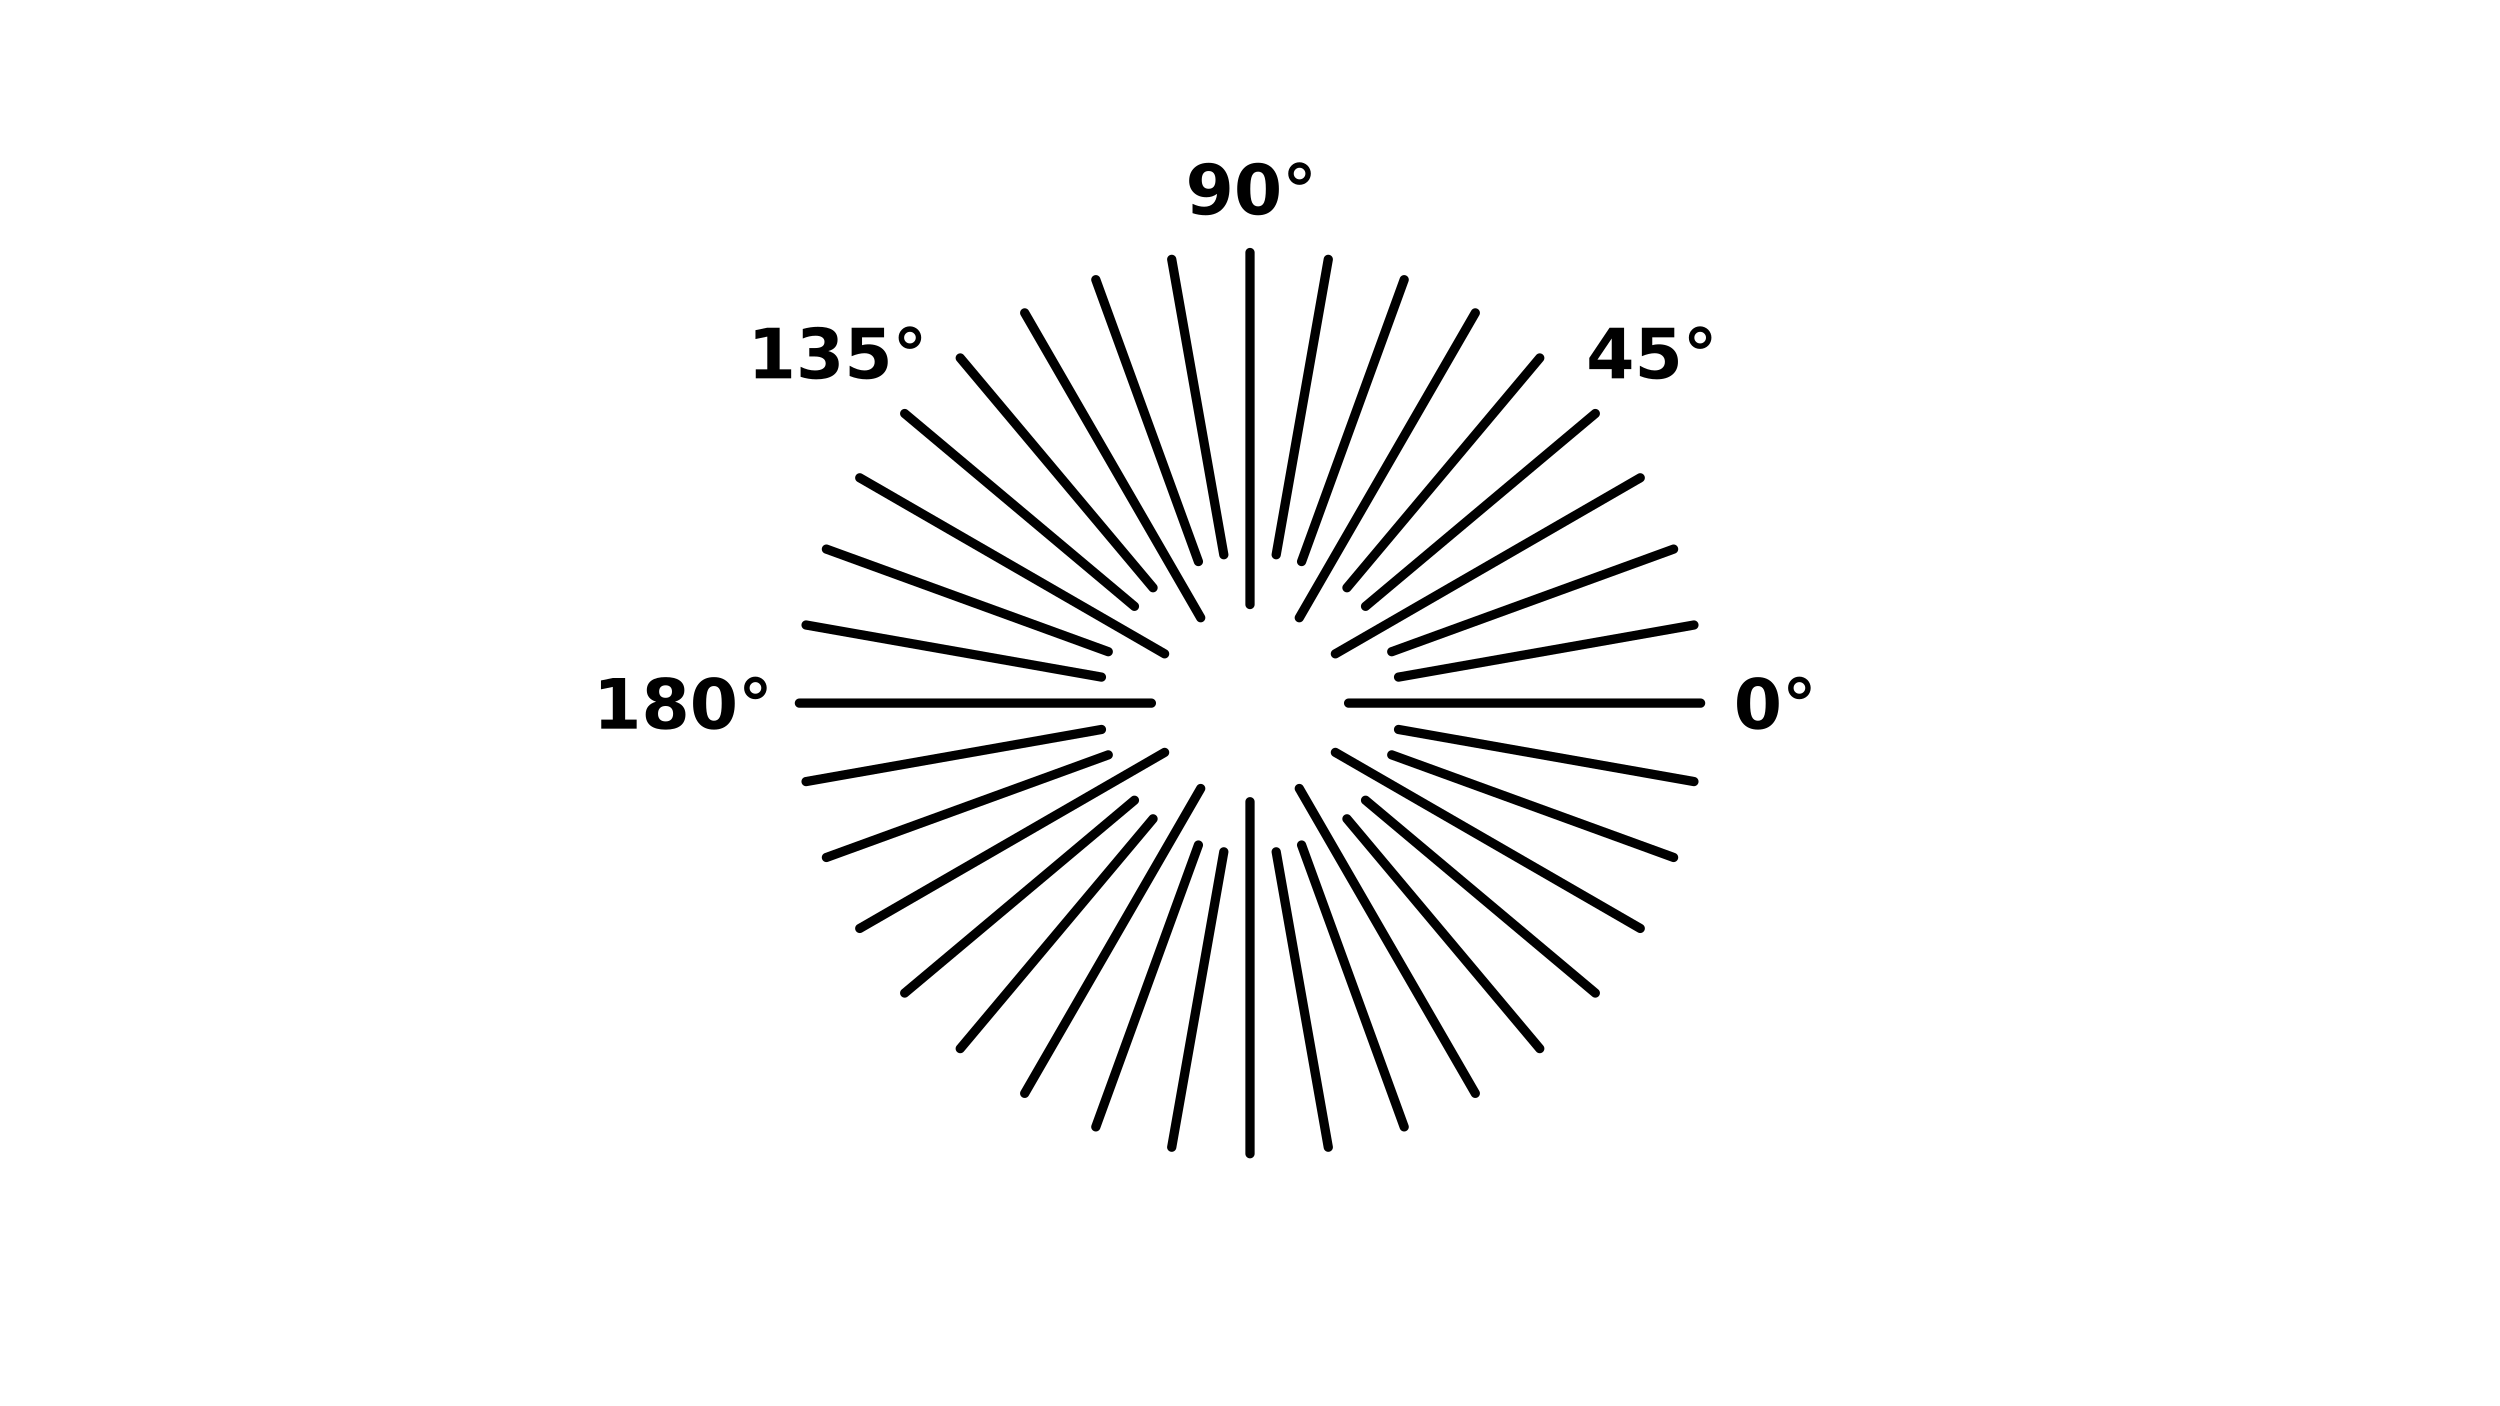 <?xml version="1.0" encoding="UTF-8" standalone="no"?>
<!-- Created with Inkscape (http://www.inkscape.org/) -->

<svg
   width="1920"
   height="1080"
   viewBox="0 0 1920 1080"
   version="1.1"
   id="svg8"
   inkscape:version="1.1.2 (0a00cf5339, 2022-02-04)"
   sodipodi:docname="astigmatism_rays.svg"
   inkscape:export-filename="/home/muldjord/private/programming/visutest/img/redgreen_mirrored.png"
   inkscape:export-xdpi="96"
   inkscape:export-ydpi="96"
   xmlns:inkscape="http://www.inkscape.org/namespaces/inkscape"
   xmlns:sodipodi="http://sodipodi.sourceforge.net/DTD/sodipodi-0.dtd"
   xmlns="http://www.w3.org/2000/svg"
   xmlns:svg="http://www.w3.org/2000/svg"
   xmlns:rdf="http://www.w3.org/1999/02/22-rdf-syntax-ns#"
   xmlns:cc="http://creativecommons.org/ns#"
   xmlns:dc="http://purl.org/dc/elements/1.1/">
  <defs
     id="defs2">
    <rect
       x="1331.518"
       y="580.42"
       width="85.55"
       height="74.971"
       id="rect6384" />
    <rect
       x="1331.518"
       y="580.42"
       width="145.362"
       height="74.304"
       id="rect6384-6" />
    <rect
       x="1331.518"
       y="580.42"
       width="145.362"
       height="74.304"
       id="rect6384-6-2" />
    <rect
       x="1331.518"
       y="580.42"
       width="145.362"
       height="74.304"
       id="rect6384-6-2-8" />
    <rect
       x="1331.518"
       y="580.42"
       width="145.362"
       height="74.304"
       id="rect6384-6-2-8-3" />
  </defs>
  <sodipodi:namedview
     id="base"
     pagecolor="#ffffff"
     bordercolor="#666666"
     borderopacity="1.0"
     inkscape:pageopacity="0"
     inkscape:pageshadow="2"
     inkscape:zoom="0.62825476"
     inkscape:cx="968.55614"
     inkscape:cy="557.8947"
     inkscape:document-units="mm"
     inkscape:current-layer="redgreen"
     showgrid="false"
     units="px"
     inkscape:window-width="2490"
     inkscape:window-height="1376"
     inkscape:window-x="70"
     inkscape:window-y="27"
     inkscape:window-maximized="1"
     inkscape:pagecheckerboard="0"
     showguides="true"
     inkscape:guide-bbox="true" />
  <g
     inkscape:label="Layer 1"
     inkscape:groupmode="layer"
     id="redgreen"
     transform="translate(0,-11.25)"
     style="display:inline">
    <g
       id="g29478"
       transform="translate(0.762,-57.687)">
      <path
         id="rect1417"
         style="stroke-width:0.531;stroke-linecap:round;stop-color:#000000"
         inkscape:transform-center-y="-210.89602"
         d="m 959.238,259.321 c 1.972,0 3.56,1.588 3.56,3.56 v 270.321 c 0,1.972 -1.588,3.56 -3.56,3.56 -1.972,0 -3.56,-1.588 -3.56,-3.56 V 262.881 c 0,-1.972 1.588,-3.56 3.56,-3.56 z" />
      <path
         id="rect1417-06"
         style="display:inline;fill:#000000;stroke-width:0.531;stroke-linecap:round;stop-color:#000000"
         inkscape:transform-center-y="-227.51221"
         d="m 1019.97,264.634 c 1.942,0.342 3.23,2.182 2.888,4.124 l -39.995,226.822 c -0.342,1.942 -2.182,3.23 -4.124,2.888 -1.942,-0.342 -3.23,-2.182 -2.888,-4.124 l 39.995,-226.822 c 0.343,-1.942 2.182,-3.23 4.124,-2.888 z"
         sodipodi:nodetypes="sssssss"
         inkscape:transform-center-x="-40.116524" />
      <path
         id="rect1417-06-2"
         style="display:inline;fill:#000000;stroke-width:0.531;stroke-linecap:round;stop-color:#000000"
         inkscape:transform-center-y="-217.08963"
         d="m 1078.857,280.413 c 1.853,0.675 2.802,2.709 2.128,4.563 l -78.774,216.431 c -0.674,1.853 -2.709,2.802 -4.563,2.128 -1.853,-0.675 -2.802,-2.709 -2.128,-4.563 l 78.774,-216.431 c 0.674,-1.853 2.709,-2.802 4.563,-2.128 z"
         sodipodi:nodetypes="sssssss"
         inkscape:transform-center-x="-79.014158" />
      <path
         id="rect1417-7"
         style="display:inline;stroke-width:0.531;stroke-linecap:round;stop-color:#000000"
         inkscape:transform-center-y="-182.64131"
         d="m 1134.046,306.161 c 1.708,0.986 2.289,3.155 1.303,4.863 L 1000.188,545.128 c -0.986,1.708 -3.155,2.289 -4.863,1.303 -1.708,-0.986 -2.289,-3.155 -1.303,-4.863 L 1129.183,307.464 c 0.986,-1.708 3.155,-2.289 4.863,-1.303 z"
         inkscape:transform-center-x="-105.448" />
      <path
         id="rect1417-5"
         style="display:inline;stroke-width:0.531;stroke-linecap:round;stop-color:#000000"
         inkscape:transform-center-y="-105.44801"
         d="m 1262.014,434.129 c 0.986,1.708 0.405,3.877 -1.303,4.863 l -234.105,135.16 c -1.708,0.986 -3.877,0.405 -4.863,-1.303 -0.986,-1.708 -0.405,-3.877 1.303,-4.863 l 234.105,-135.16 c 1.708,-0.986 3.877,-0.405 4.863,1.303 z"
         inkscape:transform-center-x="-182.64131" />
      <path
         id="rect1417-3"
         style="display:inline;stroke-width:0.531;stroke-linecap:round;stop-color:#000000"
         inkscape:transform-center-y="-5e-06"
         d="m 1308.854,608.937 c 0,1.972 -1.588,3.56 -3.56,3.56 h -270.321 c -1.972,0 -3.56,-1.588 -3.56,-3.56 0,-1.972 1.588,-3.56 3.56,-3.56 h 270.321 c 1.972,0 3.56,1.588 3.56,3.56 z"
         inkscape:transform-center-x="-210.89604" />
      <path
         id="rect1417-56"
         style="display:inline;stroke-width:0.531;stroke-linecap:round;stop-color:#000000"
         inkscape:transform-center-y="-182.64131"
         d="m 784.43,306.161 c 1.708,-0.986 3.877,-0.405 4.863,1.303 l 135.16,234.105 c 0.986,1.708 0.405,3.877 -1.303,4.863 -1.708,0.986 -3.877,0.405 -4.863,-1.303 L 783.127,311.024 c -0.986,-1.708 -0.405,-3.877 1.303,-4.863 z"
         inkscape:transform-center-x="105.44801" />
      <path
         id="rect1417-2"
         style="display:inline;stroke-width:0.531;stroke-linecap:round;stop-color:#000000"
         inkscape:transform-center-y="-105.44801"
         d="m 656.461,434.129 c 0.986,-1.708 3.155,-2.289 4.863,-1.303 l 234.105,135.16 c 1.708,0.986 2.289,3.155 1.303,4.863 -0.986,1.708 -3.155,2.289 -4.863,1.303 L 657.764,438.992 c -1.708,-0.986 -2.289,-3.155 -1.303,-4.863 z"
         inkscape:transform-center-x="182.64131" />
      <path
         id="rect1417-9"
         style="display:inline;stroke-width:0.531;stroke-linecap:round;stop-color:#000000"
         inkscape:transform-center-y="-5.0000001e-06"
         d="m 609.622,608.937 c 0,-1.972 1.588,-3.56 3.56,-3.56 h 270.321 c 1.972,0 3.56,1.588 3.56,3.56 0,1.972 -1.588,3.56 -3.56,3.56 H 613.181 c -1.972,0 -3.56,-1.588 -3.56,-3.56 z"
         inkscape:transform-center-x="210.89602" />
      <path
         id="rect1417-1"
         style="display:inline;stroke-width:0.531;stroke-linecap:round;stop-color:#000000"
         inkscape:transform-center-y="105.44801"
         d="m 656.461,783.745 c -0.986,-1.708 -0.405,-3.877 1.303,-4.863 L 891.869,643.722 c 1.708,-0.986 3.877,-0.405 4.863,1.303 0.986,1.708 0.405,3.877 -1.303,4.863 L 661.324,785.048 c -1.708,0.986 -3.877,0.405 -4.863,-1.303 z"
         inkscape:transform-center-x="182.64131" />
      <path
         id="rect1417-27"
         style="display:inline;stroke-width:0.531;stroke-linecap:round;stop-color:#000000"
         inkscape:transform-center-y="182.64131"
         d="m 784.43,911.714 c -1.708,-0.986 -2.289,-3.155 -1.303,-4.863 L 918.287,672.746 c 0.986,-1.708 3.155,-2.289 4.863,-1.303 1.708,0.986 2.289,3.155 1.303,4.863 L 789.292,910.411 c -0.986,1.708 -3.155,2.289 -4.863,1.303 z"
         inkscape:transform-center-x="105.44801" />
      <path
         id="rect1417-0"
         style="display:inline;stroke-width:0.531;stroke-linecap:round;stop-color:#000000"
         inkscape:transform-center-y="210.89602"
         d="m 959.238,958.554 c -1.972,0 -3.56,-1.588 -3.56,-3.56 V 684.673 c 0,-1.972 1.588,-3.56 3.56,-3.56 1.972,0 3.56,1.588 3.56,3.56 v 270.321 c 0,1.972 -1.588,3.56 -3.56,3.56 z" />
      <path
         id="rect1417-93"
         style="display:inline;stroke-width:0.531;stroke-linecap:round;stop-color:#000000"
         inkscape:transform-center-y="182.64131"
         d="m 1134.046,911.714 c -1.708,0.986 -3.877,0.405 -4.863,-1.303 L 994.023,676.306 c -0.986,-1.708 -0.405,-3.877 1.303,-4.863 1.708,-0.986 3.877,-0.405 4.863,1.303 l 135.16,234.105 c 0.986,1.708 0.405,3.877 -1.303,4.863 z"
         inkscape:transform-center-x="-105.448" />
      <path
         id="rect1417-6"
         style="display:inline;stroke-width:0.531;stroke-linecap:round;stop-color:#000000"
         inkscape:transform-center-y="105.44801"
         d="m 1262.014,783.745 c -0.986,1.708 -3.155,2.289 -4.863,1.303 L 1023.047,649.888 c -1.708,-0.986 -2.289,-3.155 -1.303,-4.863 0.986,-1.708 3.155,-2.289 4.863,-1.303 l 234.105,135.16 c 1.708,0.986 2.289,3.155 1.303,4.863 z"
         inkscape:transform-center-x="-182.64131" />
      <path
         id="rect1417-06-6"
         style="display:inline;fill:#000000;stroke-width:0.531;stroke-linecap:round;stop-color:#000000"
         inkscape:transform-center-y="-176.97309"
         d="m 1184.048,341.145 c 1.511,1.268 1.706,3.504 0.439,5.015 l -148.047,176.436 c -1.268,1.511 -3.504,1.706 -5.015,0.439 -1.511,-1.268 -1.706,-3.504 -0.439,-5.015 l 148.047,-176.436 c 1.268,-1.511 3.504,-1.706 5.015,-0.439 z"
         sodipodi:nodetypes="sssssss"
         inkscape:transform-center-x="-148.49807" />
      <path
         id="rect1417-06-1"
         style="display:inline;fill:#000000;stroke-width:0.531;stroke-linecap:round;stop-color:#000000"
         inkscape:transform-center-y="-148.49805"
         d="m 1227.156,384.253 c 1.268,1.511 1.072,3.748 -0.439,5.015 l -176.436,148.047 c -1.511,1.268 -3.748,1.072 -5.015,-0.439 -1.268,-1.511 -1.072,-3.748 0.439,-5.015 l 176.436,-148.047 c 1.511,-1.268 3.748,-1.072 5.015,0.439 z"
         sodipodi:nodetypes="sssssss"
         inkscape:transform-center-x="-176.97309" />
      <path
         id="rect1417-06-8"
         style="display:inline;fill:#000000;stroke-width:0.531;stroke-linecap:round;stop-color:#000000"
         inkscape:transform-center-y="-79.014163"
         d="m 1287.888,489.444 c 0.674,1.853 -0.274,3.888 -2.128,4.563 l -216.431,78.774 c -1.853,0.675 -3.888,-0.274 -4.563,-2.128 -0.674,-1.853 0.274,-3.888 2.128,-4.563 l 216.431,-78.774 c 1.853,-0.675 3.888,0.274 4.563,2.128 z"
         sodipodi:nodetypes="sssssss"
         inkscape:transform-center-x="-217.08964" />
      <path
         id="rect1417-06-7"
         style="display:inline;fill:#000000;stroke-width:0.531;stroke-linecap:round;stop-color:#000000"
         inkscape:transform-center-y="-40.11654"
         d="m 1303.667,548.331 c 0.342,1.942 -0.946,3.781 -2.888,4.124 l -226.822,39.995 c -1.942,0.342 -3.781,-0.945 -4.124,-2.888 -0.343,-1.942 0.945,-3.781 2.888,-4.124 l 226.822,-39.995 c 1.942,-0.342 3.781,0.945 4.124,2.888 z"
         sodipodi:nodetypes="sssssss"
         inkscape:transform-center-x="-227.51223" />
      <path
         id="rect1417-06-9"
         style="display:inline;fill:#000000;stroke-width:0.531;stroke-linecap:round;stop-color:#000000"
         inkscape:transform-center-y="40.11654"
         d="m 1303.667,669.795 c -0.343,1.942 -2.182,3.23 -4.124,2.888 L 1072.721,632.688 c -1.942,-0.342 -3.23,-2.182 -2.888,-4.124 0.342,-1.942 2.182,-3.23 4.124,-2.888 l 226.822,39.995 c 1.942,0.342 3.23,2.182 2.888,4.124 z"
         sodipodi:nodetypes="sssssss"
         inkscape:transform-center-x="-227.51223" />
      <path
         id="rect1417-06-20"
         style="display:inline;fill:#000000;stroke-width:0.531;stroke-linecap:round;stop-color:#000000"
         inkscape:transform-center-y="79.014163"
         d="m 1287.888,728.682 c -0.674,1.853 -2.709,2.802 -4.563,2.128 l -216.431,-78.774 c -1.853,-0.675 -2.802,-2.709 -2.128,-4.563 0.674,-1.853 2.709,-2.802 4.563,-2.128 l 216.431,78.774 c 1.853,0.675 2.802,2.709 2.128,4.563 z"
         sodipodi:nodetypes="sssssss"
         inkscape:transform-center-x="-217.08964" />
      <path
         id="rect1417-06-23"
         style="display:inline;fill:#000000;stroke-width:0.531;stroke-linecap:round;stop-color:#000000"
         inkscape:transform-center-y="148.49805"
         d="m 1227.156,833.873 c -1.268,1.511 -3.505,1.706 -5.015,0.439 L 1045.705,686.265 c -1.511,-1.268 -1.706,-3.504 -0.439,-5.015 1.268,-1.511 3.504,-1.706 5.015,-0.439 l 176.436,148.047 c 1.511,1.268 1.706,3.504 0.439,5.015 z"
         sodipodi:nodetypes="sssssss"
         inkscape:transform-center-x="-176.97309" />
      <path
         id="rect1417-06-75"
         style="display:inline;fill:#000000;stroke-width:0.531;stroke-linecap:round;stop-color:#000000"
         inkscape:transform-center-y="176.97309"
         d="m 1184.048,876.981 c -1.511,1.268 -3.748,1.072 -5.015,-0.439 L 1030.985,700.107 c -1.268,-1.511 -1.072,-3.748 0.439,-5.015 1.511,-1.268 3.748,-1.072 5.015,0.439 l 148.047,176.436 c 1.268,1.511 1.072,3.748 -0.439,5.015 z"
         sodipodi:nodetypes="sssssss"
         inkscape:transform-center-x="-148.49807" />
      <path
         id="rect1417-06-92"
         style="display:inline;fill:#000000;stroke-width:0.531;stroke-linecap:round;stop-color:#000000"
         inkscape:transform-center-y="217.08963"
         d="m 1078.857,937.713 c -1.853,0.675 -3.888,-0.274 -4.563,-2.128 l -78.774,-216.431 c -0.675,-1.853 0.274,-3.888 2.128,-4.563 1.853,-0.675 3.888,0.274 4.563,2.128 l 78.774,216.431 c 0.675,1.853 -0.274,3.888 -2.128,4.563 z"
         sodipodi:nodetypes="sssssss"
         inkscape:transform-center-x="-79.014158" />
      <path
         id="rect1417-06-28"
         style="display:inline;fill:#000000;stroke-width:0.531;stroke-linecap:round;stop-color:#000000"
         inkscape:transform-center-y="227.51221"
         d="m 1019.97,953.492 c -1.942,0.342 -3.781,-0.945 -4.124,-2.888 L 975.851,723.783 c -0.342,-1.942 0.945,-3.781 2.888,-4.124 1.942,-0.342 3.781,0.945 4.124,2.888 l 39.995,226.822 c 0.343,1.942 -0.945,3.781 -2.888,4.124 z"
         sodipodi:nodetypes="sssssss"
         inkscape:transform-center-x="-40.116524" />
      <path
         id="rect1417-06-97"
         style="display:inline;fill:#000000;stroke-width:0.531;stroke-linecap:round;stop-color:#000000"
         inkscape:transform-center-y="227.51221"
         d="m 898.506,953.492 c -1.942,-0.342 -3.23,-2.182 -2.888,-4.124 l 39.995,-226.822 c 0.342,-1.942 2.182,-3.23 4.124,-2.888 1.942,0.342 3.23,2.182 2.888,4.124 l -39.995,226.822 c -0.342,1.942 -2.182,3.23 -4.124,2.888 z"
         sodipodi:nodetypes="sssssss"
         inkscape:transform-center-x="40.116544" />
      <path
         id="rect1417-06-3"
         style="display:inline;fill:#000000;stroke-width:0.531;stroke-linecap:round;stop-color:#000000"
         inkscape:transform-center-y="-227.51221"
         d="m 898.506,264.634 c 1.942,-0.342 3.781,0.945 4.124,2.888 l 39.995,226.822 c 0.342,1.942 -0.945,3.781 -2.888,4.124 -1.942,0.342 -3.781,-0.945 -4.124,-2.888 L 895.618,268.758 c -0.342,-1.942 0.945,-3.781 2.888,-4.124 z"
         sodipodi:nodetypes="sssssss"
         inkscape:transform-center-x="40.116544" />
      <path
         id="rect1417-06-61"
         style="display:inline;fill:#000000;stroke-width:0.531;stroke-linecap:round;stop-color:#000000"
         inkscape:transform-center-y="-217.08963"
         d="m 839.619,280.413 c 1.853,-0.675 3.888,0.274 4.563,2.128 l 78.774,216.431 c 0.675,1.853 -0.274,3.888 -2.128,4.563 -1.853,0.675 -3.888,-0.274 -4.563,-2.128 l -78.774,-216.431 c -0.675,-1.853 0.274,-3.888 2.128,-4.563 z"
         sodipodi:nodetypes="sssssss"
         inkscape:transform-center-x="79.014162" />
      <path
         id="rect1417-06-29"
         style="display:inline;fill:#000000;stroke-width:0.531;stroke-linecap:round;stop-color:#000000"
         inkscape:transform-center-y="-176.97309"
         d="m 734.428,341.145 c 1.511,-1.268 3.748,-1.072 5.015,0.439 l 148.047,176.436 c 1.268,1.511 1.072,3.748 -0.439,5.015 -1.511,1.268 -3.748,1.072 -5.015,-0.439 L 733.989,346.16 c -1.268,-1.511 -1.072,-3.748 0.439,-5.015 z"
         sodipodi:nodetypes="sssssss"
         inkscape:transform-center-x="148.49805" />
      <path
         id="rect1417-06-31"
         style="display:inline;fill:#000000;stroke-width:0.531;stroke-linecap:round;stop-color:#000000"
         inkscape:transform-center-y="-148.49805"
         d="m 691.32,384.253 c 1.268,-1.511 3.504,-1.706 5.015,-0.439 l 176.436,148.047 c 1.511,1.268 1.706,3.504 0.439,5.015 -1.268,1.511 -3.504,1.706 -5.015,0.439 L 691.758,389.269 c -1.511,-1.268 -1.706,-3.504 -0.439,-5.015 z"
         sodipodi:nodetypes="sssssss"
         inkscape:transform-center-x="176.97309" />
      <path
         id="rect1417-06-94"
         style="display:inline;fill:#000000;stroke-width:0.531;stroke-linecap:round;stop-color:#000000"
         inkscape:transform-center-y="-79.014163"
         d="m 630.588,489.444 c 0.675,-1.853 2.709,-2.802 4.563,-2.128 l 216.431,78.774 c 1.853,0.675 2.802,2.709 2.128,4.563 -0.675,1.853 -2.709,2.802 -4.563,2.128 l -216.431,-78.774 c -1.853,-0.675 -2.802,-2.709 -2.128,-4.563 z"
         sodipodi:nodetypes="sssssss"
         inkscape:transform-center-x="217.08963" />
      <path
         id="rect1417-06-78"
         style="display:inline;fill:#000000;stroke-width:0.531;stroke-linecap:round;stop-color:#000000"
         inkscape:transform-center-y="-40.11654"
         d="m 614.809,548.331 c 0.342,-1.942 2.182,-3.23 4.124,-2.888 l 226.822,39.995 c 1.942,0.342 3.23,2.182 2.888,4.124 -0.342,1.942 -2.182,3.23 -4.124,2.888 L 617.697,552.455 c -1.942,-0.342 -3.23,-2.182 -2.888,-4.124 z"
         sodipodi:nodetypes="sssssss"
         inkscape:transform-center-x="227.51222" />
      <path
         id="rect1417-06-4"
         style="display:inline;fill:#000000;stroke-width:0.531;stroke-linecap:round;stop-color:#000000"
         inkscape:transform-center-y="40.11654"
         d="m 614.809,669.795 c -0.342,-1.942 0.945,-3.781 2.888,-4.124 l 226.822,-39.995 c 1.942,-0.342 3.781,0.945 4.124,2.888 0.342,1.942 -0.945,3.781 -2.888,4.124 L 618.933,672.683 c -1.942,0.342 -3.781,-0.945 -4.124,-2.888 z"
         sodipodi:nodetypes="sssssss"
         inkscape:transform-center-x="227.51222" />
      <path
         id="rect1417-06-5"
         style="display:inline;fill:#000000;stroke-width:0.531;stroke-linecap:round;stop-color:#000000"
         inkscape:transform-center-y="79.014163"
         d="m 630.588,728.682 c -0.675,-1.853 0.274,-3.888 2.128,-4.563 l 216.431,-78.774 c 1.853,-0.675 3.888,0.274 4.563,2.128 0.675,1.853 -0.274,3.888 -2.128,4.563 l -216.431,78.774 c -1.853,0.675 -3.888,-0.274 -4.563,-2.128 z"
         sodipodi:nodetypes="sssssss"
         inkscape:transform-center-x="217.08963" />
      <path
         id="rect1417-06-0"
         style="display:inline;fill:#000000;stroke-width:0.531;stroke-linecap:round;stop-color:#000000"
         inkscape:transform-center-y="148.49805"
         d="m 691.32,833.873 c -1.268,-1.511 -1.072,-3.748 0.439,-5.015 L 868.194,680.811 c 1.511,-1.268 3.748,-1.072 5.015,0.439 1.268,1.511 1.072,3.748 -0.439,5.015 L 696.335,834.312 c -1.511,1.268 -3.748,1.072 -5.015,-0.439 z"
         sodipodi:nodetypes="sssssss"
         inkscape:transform-center-x="176.97309" />
      <path
         id="rect1417-06-36"
         style="display:inline;fill:#000000;stroke-width:0.531;stroke-linecap:round;stop-color:#000000"
         inkscape:transform-center-y="176.97309"
         d="m 734.428,876.981 c -1.511,-1.268 -1.706,-3.504 -0.439,-5.015 L 882.036,695.53 c 1.268,-1.511 3.504,-1.706 5.015,-0.439 1.511,1.268 1.706,3.504 0.439,5.015 L 739.443,876.542 c -1.268,1.511 -3.504,1.706 -5.015,0.439 z"
         sodipodi:nodetypes="sssssss"
         inkscape:transform-center-x="148.49805" />
      <path
         id="rect1417-06-10"
         style="display:inline;fill:#000000;stroke-width:0.531;stroke-linecap:round;stop-color:#000000"
         inkscape:transform-center-y="217.08963"
         d="m 839.619,937.713 c -1.853,-0.675 -2.802,-2.709 -2.128,-4.563 l 78.774,-216.431 c 0.675,-1.853 2.709,-2.802 4.563,-2.128 1.853,0.675 2.802,2.709 2.128,4.563 l -78.774,216.431 c -0.675,1.853 -2.709,2.802 -4.563,2.128 z"
         sodipodi:nodetypes="sssssss"
         inkscape:transform-center-x="79.014162" />
    </g>
    <g
       aria-label="0°"
       transform="translate(0,-56.761)"
       id="text6382"
       style="font-size:53.333px;line-height:1.25;white-space:pre;shape-inside:url(#rect6384)">
      <path
         d="m 1356.049,608.128 q 0,-7.292 -1.38,-10.26 -1.354,-2.995 -4.583,-2.995 -3.229,0 -4.609,2.995 -1.38,2.969 -1.38,10.26 0,7.37 1.38,10.391 1.38,3.021 4.609,3.021 3.203,0 4.583,-3.021 1.38,-3.021 1.38,-10.391 z m 10.026,0.078 q 0,9.661 -4.167,14.922 -4.167,5.234 -11.823,5.234 -7.682,0 -11.849,-5.234 -4.167,-5.26 -4.167,-14.922 0,-9.687 4.167,-14.922 4.167,-5.26 11.849,-5.26 7.656,0 11.823,5.26 4.167,5.234 4.167,14.922 z"
         style="font-weight:bold;font-family:'DejaVu Sans';-inkscape-font-specification:'DejaVu Sans Bold'"
         id="path61148" />
      <path
         d="m 1381.96,591.878 q -1.875,0 -3.177,1.302 -1.302,1.302 -1.302,3.177 0,1.875 1.276,3.151 1.302,1.276 3.203,1.276 1.875,0 3.177,-1.276 1.302,-1.302 1.302,-3.151 0,-1.875 -1.328,-3.177 -1.302,-1.302 -3.151,-1.302 z m 0,-4.219 q 1.719,0 3.307,0.677 1.589,0.651 2.839,1.875 1.224,1.25 1.849,2.812 0.651,1.562 0.651,3.333 0,1.745 -0.651,3.333 -0.625,1.562 -1.797,2.734 -1.25,1.25 -2.865,1.927 -1.615,0.651 -3.385,0.651 -3.672,0 -6.172,-2.474 -2.474,-2.5 -2.474,-6.172 0,-3.672 2.5,-6.172 2.526,-2.526 6.198,-2.526 z"
         style="font-weight:bold;font-family:'DejaVu Sans';-inkscape-font-specification:'DejaVu Sans Bold'"
         id="path61150" />
    </g>
    <g
       aria-label="180°"
       transform="translate(-876,-56.761)"
       id="text6382-3"
       style="font-size:53.333px;line-height:1.25;white-space:pre;shape-inside:url(#rect6384-6);display:inline">
      <path
         d="m 1337.768,620.68 h 8.854 v -25.13 l -9.088,1.875 v -6.823 l 9.037,-1.875 h 9.531 v 31.953 h 8.854 v 6.927 h -27.188 z"
         style="font-weight:bold;font-family:'DejaVu Sans';-inkscape-font-specification:'DejaVu Sans Bold'"
         id="path61096" />
      <path
         d="m 1387.195,610.212 q -2.812,0 -4.323,1.536 -1.51,1.536 -1.51,4.401 0,2.865 1.51,4.401 1.51,1.51 4.323,1.51 2.787,0 4.271,-1.51 1.484,-1.536 1.484,-4.401 0,-2.891 -1.484,-4.401 -1.484,-1.536 -4.271,-1.536 z m -7.318,-3.307 q -3.542,-1.068 -5.338,-3.281 -1.797,-2.214 -1.797,-5.521 0,-4.922 3.672,-7.5 3.672,-2.578 10.781,-2.578 7.057,0 10.729,2.578 3.672,2.552 3.672,7.5 0,3.307 -1.823,5.521 -1.797,2.214 -5.338,3.281 3.958,1.094 5.963,3.568 2.031,2.448 2.031,6.198 0,5.781 -3.854,8.75 -3.828,2.943 -11.38,2.943 -7.578,0 -11.458,-2.943 -3.854,-2.969 -3.854,-8.75 0,-3.75 2.005,-6.198 2.031,-2.474 5.99,-3.568 z m 2.344,-7.786 q 0,2.318 1.276,3.568 1.302,1.25 3.698,1.25 2.344,0 3.62,-1.25 1.276,-1.25 1.276,-3.568 0,-2.318 -1.276,-3.542 -1.276,-1.25 -3.62,-1.25 -2.396,0 -3.698,1.25 -1.276,1.25 -1.276,3.542 z"
         style="font-weight:bold;font-family:'DejaVu Sans';-inkscape-font-specification:'DejaVu Sans Bold'"
         id="path61098" />
      <path
         d="m 1430.267,608.128 q 0,-7.292 -1.38,-10.26 -1.354,-2.995 -4.583,-2.995 -3.229,0 -4.609,2.995 -1.38,2.969 -1.38,10.26 0,7.37 1.38,10.391 1.38,3.021 4.609,3.021 3.203,0 4.583,-3.021 1.38,-3.021 1.38,-10.391 z m 10.026,0.078 q 0,9.661 -4.167,14.922 -4.167,5.234 -11.823,5.234 -7.682,0 -11.849,-5.234 -4.167,-5.26 -4.167,-14.922 0,-9.687 4.167,-14.922 4.167,-5.26 11.849,-5.26 7.656,0 11.823,5.26 4.167,5.234 4.167,14.922 z"
         style="font-weight:bold;font-family:'DejaVu Sans';-inkscape-font-specification:'DejaVu Sans Bold'"
         id="path61100" />
      <path
         d="m 1456.179,591.878 q -1.875,0 -3.177,1.302 -1.302,1.302 -1.302,3.177 0,1.875 1.276,3.151 1.302,1.276 3.203,1.276 1.875,0 3.177,-1.276 1.302,-1.302 1.302,-3.151 0,-1.875 -1.328,-3.177 -1.302,-1.302 -3.151,-1.302 z m 0,-4.219 q 1.719,0 3.307,0.677 1.589,0.651 2.839,1.875 1.224,1.25 1.849,2.812 0.651,1.562 0.651,3.333 0,1.745 -0.651,3.333 -0.625,1.562 -1.797,2.734 -1.25,1.25 -2.865,1.927 -1.615,0.651 -3.385,0.651 -3.672,0 -6.172,-2.474 -2.474,-2.5 -2.474,-6.172 0,-3.672 2.5,-6.172 2.526,-2.526 6.198,-2.526 z"
         style="font-weight:bold;font-family:'DejaVu Sans';-inkscape-font-specification:'DejaVu Sans Bold'"
         id="path61102" />
    </g>
    <g
       aria-label="135°"
       transform="translate(-757.338,-325.788)"
       id="text6382-3-0"
       style="font-size:53.333px;line-height:1.25;white-space:pre;shape-inside:url(#rect6384-6-2);display:inline">
      <path
         d="m 1337.768,620.68 h 8.854 v -25.13 l -9.088,1.875 v -6.823 l 9.037,-1.875 h 9.531 v 31.953 h 8.854 v 6.927 h -27.188 z"
         style="font-weight:bold;font-family:'DejaVu Sans';-inkscape-font-specification:'DejaVu Sans Bold'"
         id="path61069" />
      <path
         d="m 1393.471,606.644 q 3.932,1.016 5.963,3.542 2.057,2.5 2.057,6.38 0,5.781 -4.427,8.802 -4.427,2.995 -12.917,2.995 -2.995,0 -6.016,-0.495 -2.995,-0.469 -5.938,-1.432 v -7.734 q 2.812,1.406 5.573,2.135 2.787,0.703 5.469,0.703 3.984,0 6.094,-1.38 2.135,-1.38 2.135,-3.958 0,-2.656 -2.188,-4.01 -2.162,-1.38 -6.406,-1.38 h -4.01 v -6.458 h 4.219 q 3.776,0 5.625,-1.172 1.849,-1.198 1.849,-3.62 0,-2.24 -1.797,-3.464 -1.797,-1.224 -5.078,-1.224 -2.422,0 -4.896,0.547 -2.474,0.547 -4.922,1.615 v -7.344 q 2.969,-0.833 5.885,-1.25 2.917,-0.417 5.729,-0.417 7.578,0 11.328,2.5 3.776,2.474 3.776,7.474 0,3.411 -1.797,5.599 -1.797,2.161 -5.312,3.047 z"
         style="font-weight:bold;font-family:'DejaVu Sans';-inkscape-font-specification:'DejaVu Sans Bold'"
         id="path61071" />
      <path
         d="m 1411.387,588.727 h 24.922 v 7.37 h -16.927 v 6.016 q 1.146,-0.312 2.292,-0.469 1.172,-0.182 2.422,-0.182 7.109,0 11.068,3.568 3.958,3.542 3.958,9.896 0,6.302 -4.323,9.87 -4.297,3.568 -11.953,3.568 -3.307,0 -6.562,-0.651 -3.229,-0.625 -6.432,-1.927 v -7.891 q 3.177,1.823 6.016,2.734 2.865,0.911 5.391,0.911 3.646,0 5.729,-1.771 2.109,-1.797 2.109,-4.844 0,-3.073 -2.109,-4.844 -2.083,-1.771 -5.729,-1.771 -2.162,0 -4.609,0.573 -2.448,0.547 -5.26,1.719 z"
         style="font-weight:bold;font-family:'DejaVu Sans';-inkscape-font-specification:'DejaVu Sans Bold'"
         id="path61073" />
      <path
         d="m 1456.179,591.878 q -1.875,0 -3.177,1.302 -1.302,1.302 -1.302,3.177 0,1.875 1.276,3.151 1.302,1.276 3.203,1.276 1.875,0 3.177,-1.276 1.302,-1.302 1.302,-3.151 0,-1.875 -1.328,-3.177 -1.302,-1.302 -3.151,-1.302 z m 0,-4.219 q 1.719,0 3.307,0.677 1.589,0.651 2.839,1.875 1.224,1.25 1.849,2.812 0.651,1.562 0.651,3.333 0,1.745 -0.651,3.333 -0.625,1.562 -1.797,2.734 -1.25,1.25 -2.865,1.927 -1.615,0.651 -3.385,0.651 -3.672,0 -6.172,-2.474 -2.474,-2.5 -2.474,-6.172 0,-3.672 2.5,-6.172 2.526,-2.526 6.198,-2.526 z"
         style="font-weight:bold;font-family:'DejaVu Sans';-inkscape-font-specification:'DejaVu Sans Bold'"
         id="path61075" />
    </g>
    <g
       aria-label="45°"
       transform="translate(-113.338,-325.788)"
       id="text6382-3-0-4"
       style="font-size:53.333px;line-height:1.25;white-space:pre;shape-inside:url(#rect6384-6-2-8);display:inline">
      <path
         d="m 1351.153,596.982 -10.99,16.276 h 10.99 z m -1.667,-8.255 h 11.146 v 24.531 h 5.547 v 7.266 h -5.547 v 7.083 h -9.479 v -7.083 h -17.24 v -8.594 z"
         style="font-weight:bold;font-family:'DejaVu Sans';-inkscape-font-specification:'DejaVu Sans Bold'"
         id="path61123" />
      <path
         d="m 1374.278,588.727 h 24.922 v 7.37 h -16.927 v 6.016 q 1.146,-0.312 2.292,-0.469 1.172,-0.182 2.422,-0.182 7.109,0 11.068,3.568 3.958,3.542 3.958,9.896 0,6.302 -4.323,9.87 -4.297,3.568 -11.953,3.568 -3.307,0 -6.562,-0.651 -3.229,-0.625 -6.432,-1.927 v -7.891 q 3.177,1.823 6.016,2.734 2.865,0.911 5.391,0.911 3.646,0 5.729,-1.771 2.109,-1.797 2.109,-4.844 0,-3.073 -2.109,-4.844 -2.083,-1.771 -5.729,-1.771 -2.162,0 -4.609,0.573 -2.448,0.547 -5.26,1.719 z"
         style="font-weight:bold;font-family:'DejaVu Sans';-inkscape-font-specification:'DejaVu Sans Bold'"
         id="path61125" />
      <path
         d="m 1419.07,591.878 q -1.875,0 -3.177,1.302 -1.302,1.302 -1.302,3.177 0,1.875 1.276,3.151 1.302,1.276 3.203,1.276 1.875,0 3.177,-1.276 1.302,-1.302 1.302,-3.151 0,-1.875 -1.328,-3.177 -1.302,-1.302 -3.151,-1.302 z m 0,-4.219 q 1.719,0 3.307,0.677 1.589,0.651 2.838,1.875 1.224,1.25 1.849,2.812 0.651,1.562 0.651,3.333 0,1.745 -0.651,3.333 -0.625,1.562 -1.797,2.734 -1.25,1.25 -2.865,1.927 -1.615,0.651 -3.385,0.651 -3.672,0 -6.172,-2.474 -2.474,-2.5 -2.474,-6.172 0,-3.672 2.5,-6.172 2.526,-2.526 6.198,-2.526 z"
         style="font-weight:bold;font-family:'DejaVu Sans';-inkscape-font-specification:'DejaVu Sans Bold'"
         id="path61127" />
    </g>
    <g
       aria-label="90°"
       transform="translate(-420.997,-451.788)"
       id="text6382-3-0-4-1"
       style="font-size:53.333px;line-height:1.25;white-space:pre;shape-inside:url(#rect6384-6-2-8-3);display:inline">
      <path
         d="m 1336.856,626.748 v -7.188 q 2.396,1.12 4.583,1.693 2.188,0.547 4.323,0.547 4.479,0 6.979,-2.474 2.5,-2.5 2.943,-7.396 -1.771,1.302 -3.776,1.953 -2.005,0.651 -4.349,0.651 -5.963,0 -9.635,-3.464 -3.646,-3.49 -3.646,-9.167 0,-6.276 4.062,-10.052 4.088,-3.776 10.938,-3.776 7.604,0 11.771,5.13 4.167,5.13 4.167,14.505 0,9.635 -4.87,15.156 -4.87,5.495 -13.359,5.495 -2.734,0 -5.234,-0.417 -2.5,-0.391 -4.896,-1.198 z m 12.37,-18.724 q 2.63,0 3.958,-1.693 1.328,-1.719 1.328,-5.13 0,-3.385 -1.328,-5.104 -1.328,-1.719 -3.958,-1.719 -2.63,0 -3.958,1.719 -1.328,1.719 -1.328,5.104 0,3.411 1.328,5.13 1.328,1.693 3.958,1.693 z"
         style="font-weight:bold;font-family:'DejaVu Sans';-inkscape-font-specification:'DejaVu Sans Bold'"
         id="path60945" />
      <path
         d="m 1393.158,608.128 q 0,-7.292 -1.38,-10.26 -1.354,-2.995 -4.583,-2.995 -3.229,0 -4.609,2.995 -1.38,2.969 -1.38,10.26 0,7.37 1.38,10.391 1.38,3.021 4.609,3.021 3.203,0 4.583,-3.021 1.38,-3.021 1.38,-10.391 z m 10.026,0.078 q 0,9.661 -4.167,14.922 -4.167,5.234 -11.823,5.234 -7.682,0 -11.849,-5.234 -4.167,-5.26 -4.167,-14.922 0,-9.687 4.167,-14.922 4.167,-5.26 11.849,-5.26 7.656,0 11.823,5.26 4.167,5.234 4.167,14.922 z"
         style="font-weight:bold;font-family:'DejaVu Sans';-inkscape-font-specification:'DejaVu Sans Bold'"
         id="path60947" />
      <path
         d="m 1419.07,591.878 q -1.875,0 -3.177,1.302 -1.302,1.302 -1.302,3.177 0,1.875 1.276,3.151 1.302,1.276 3.203,1.276 1.875,0 3.177,-1.276 1.302,-1.302 1.302,-3.151 0,-1.875 -1.328,-3.177 -1.302,-1.302 -3.151,-1.302 z m 0,-4.219 q 1.719,0 3.307,0.677 1.589,0.651 2.838,1.875 1.224,1.25 1.849,2.812 0.651,1.562 0.651,3.333 0,1.745 -0.651,3.333 -0.625,1.562 -1.797,2.734 -1.25,1.25 -2.865,1.927 -1.615,0.651 -3.385,0.651 -3.672,0 -6.172,-2.474 -2.474,-2.5 -2.474,-6.172 0,-3.672 2.5,-6.172 2.526,-2.526 6.198,-2.526 z"
         style="font-weight:bold;font-family:'DejaVu Sans';-inkscape-font-specification:'DejaVu Sans Bold'"
         id="path60949" />
    </g>
  </g>
</svg>
